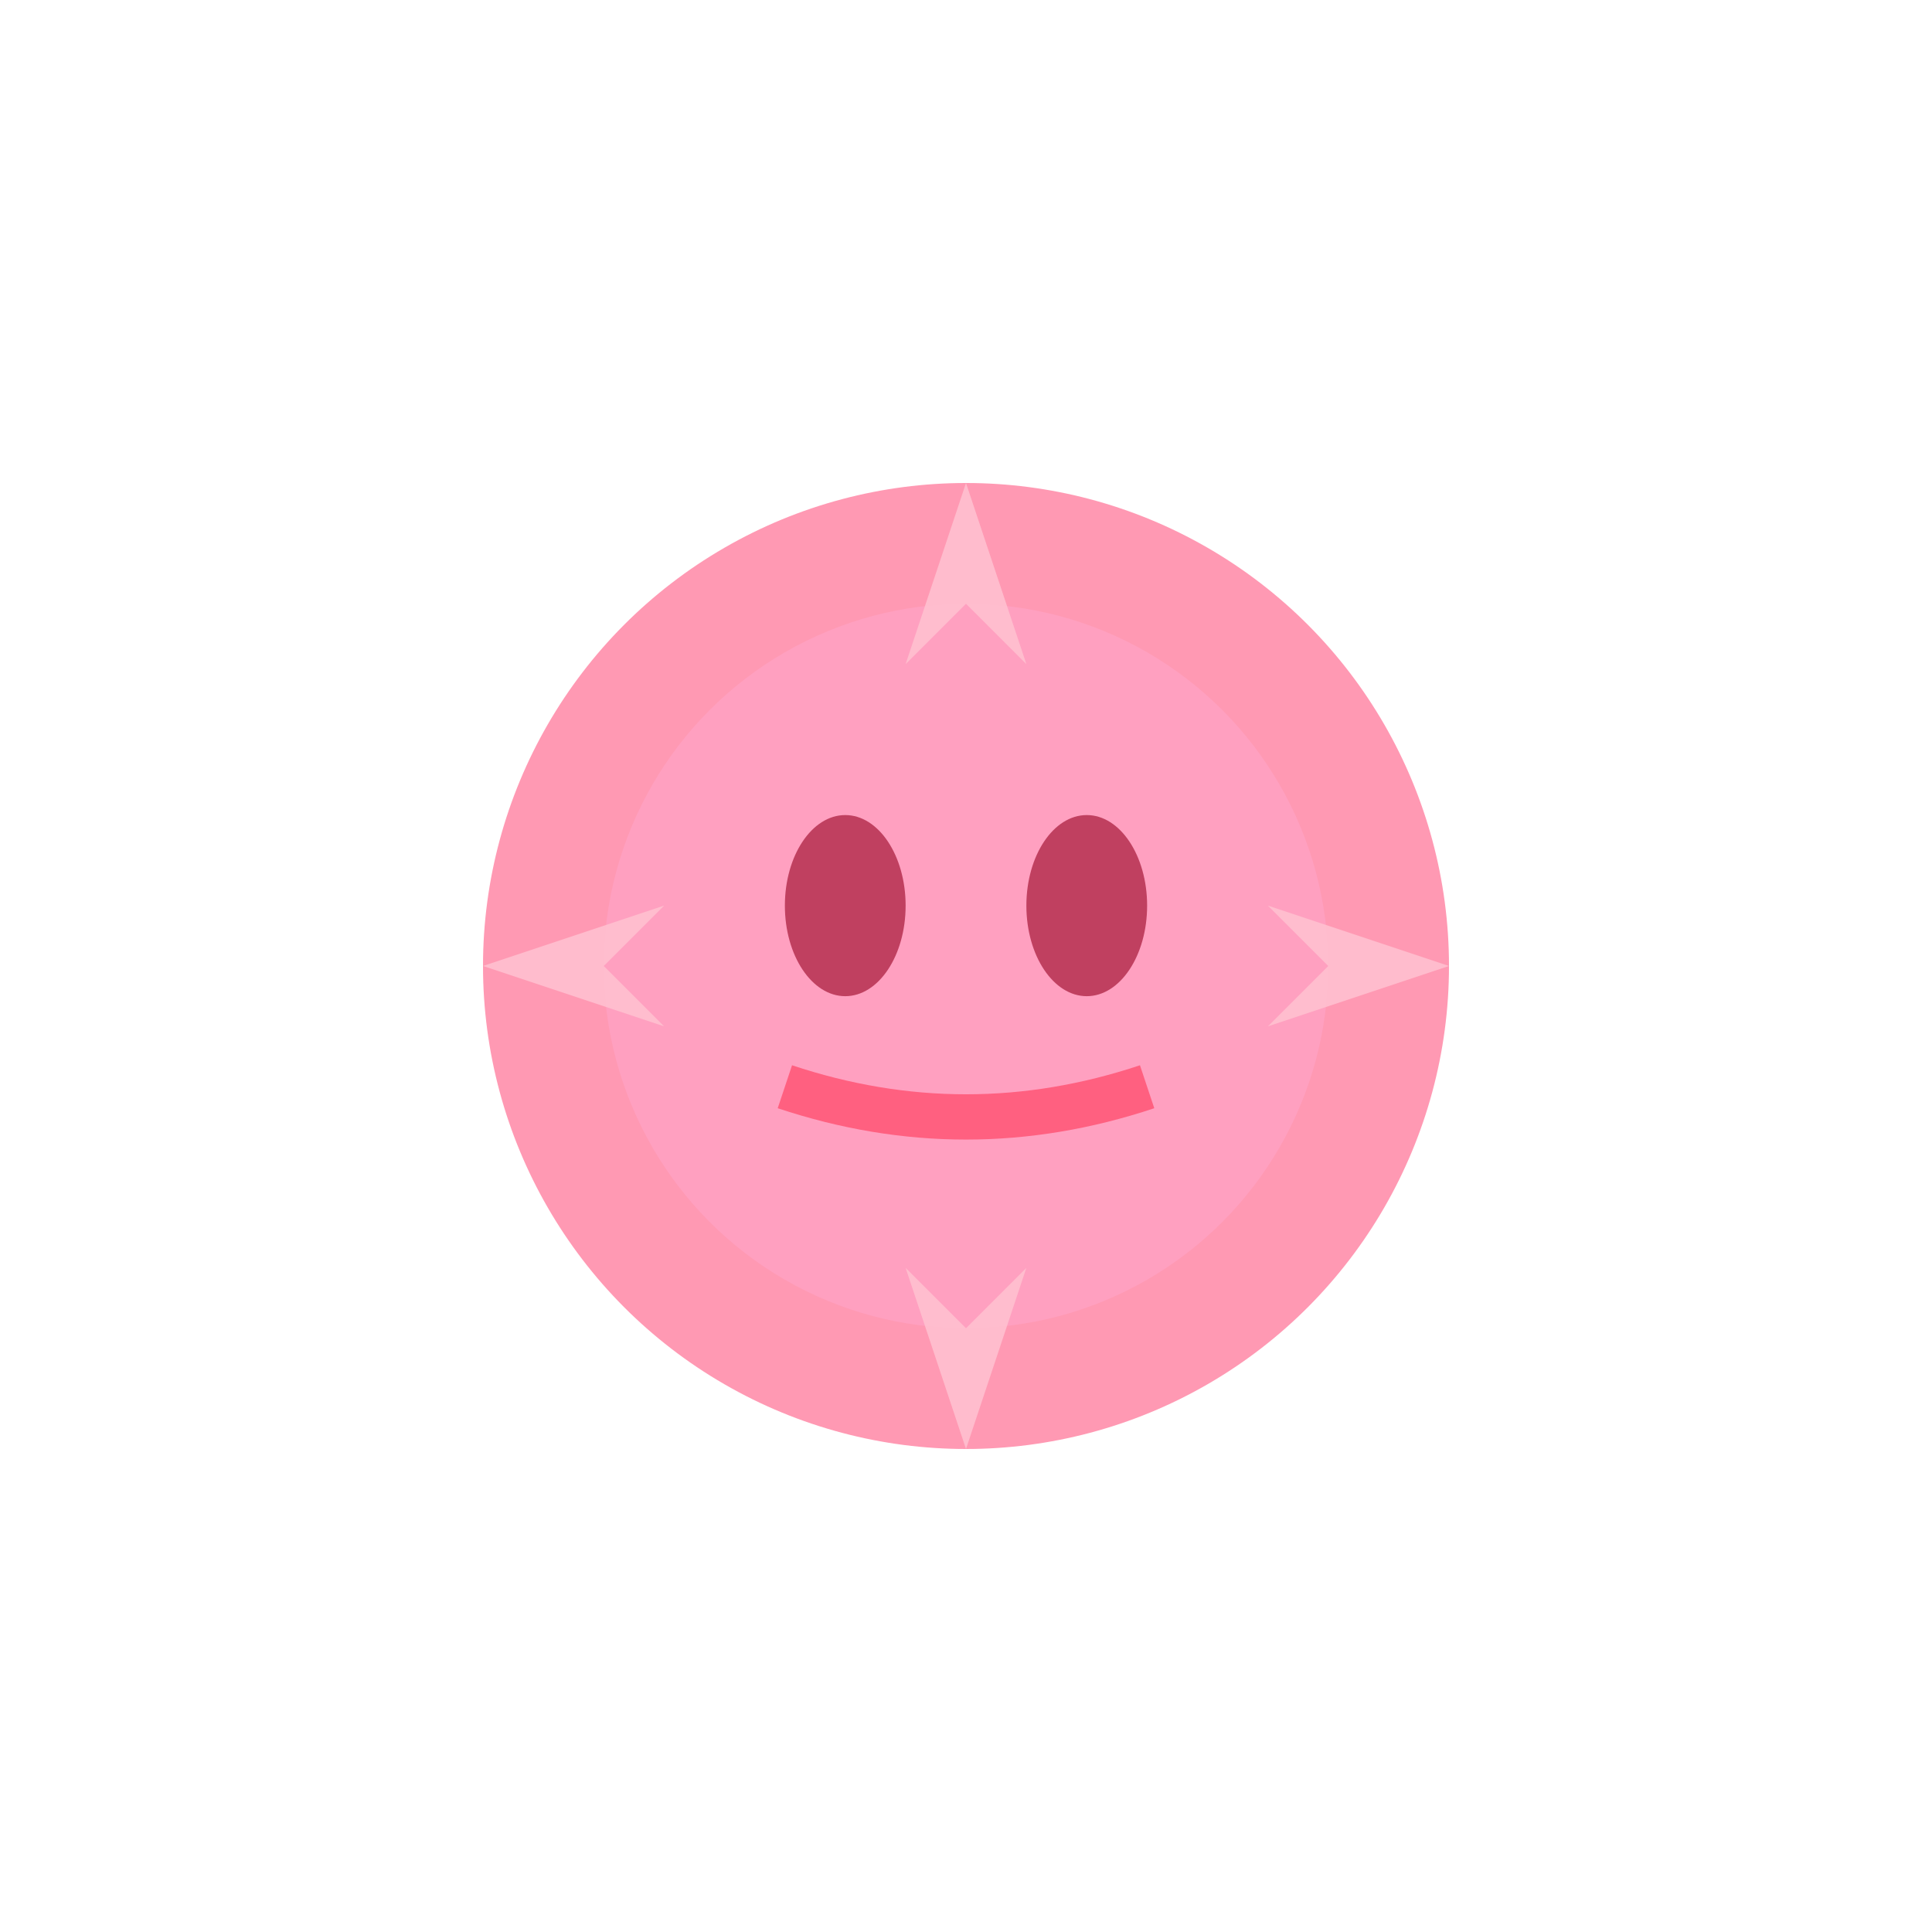 <svg xmlns="http://www.w3.org/2000/svg" viewBox="0 0 64 64">
  <circle cx="32" cy="32" r="16" fill="#ff80a0" opacity="0.8"/>
  <circle cx="32" cy="32" r="12" fill="#ffa0c0"/>
  <ellipse cx="28" cy="30" rx="2" ry="3" fill="#c04060"/>
  <ellipse cx="36" cy="30" rx="2" ry="3" fill="#c04060"/>
  <path d="M 26 36 Q 32 38 38 36" stroke="#ff6080" fill="none" stroke-width="1.5"/>
  <path d="M 32 16 L 30 22 L 32 20 L 34 22 Z" fill="#ffc0d0" opacity="0.9"/>
  <path d="M 32 48 L 30 42 L 32 44 L 34 42 Z" fill="#ffc0d0" opacity="0.9"/>
  <path d="M 16 32 L 22 30 L 20 32 L 22 34 Z" fill="#ffc0d0" opacity="0.9"/>
  <path d="M 48 32 L 42 30 L 44 32 L 42 34 Z" fill="#ffc0d0" opacity="0.9"/>
</svg>